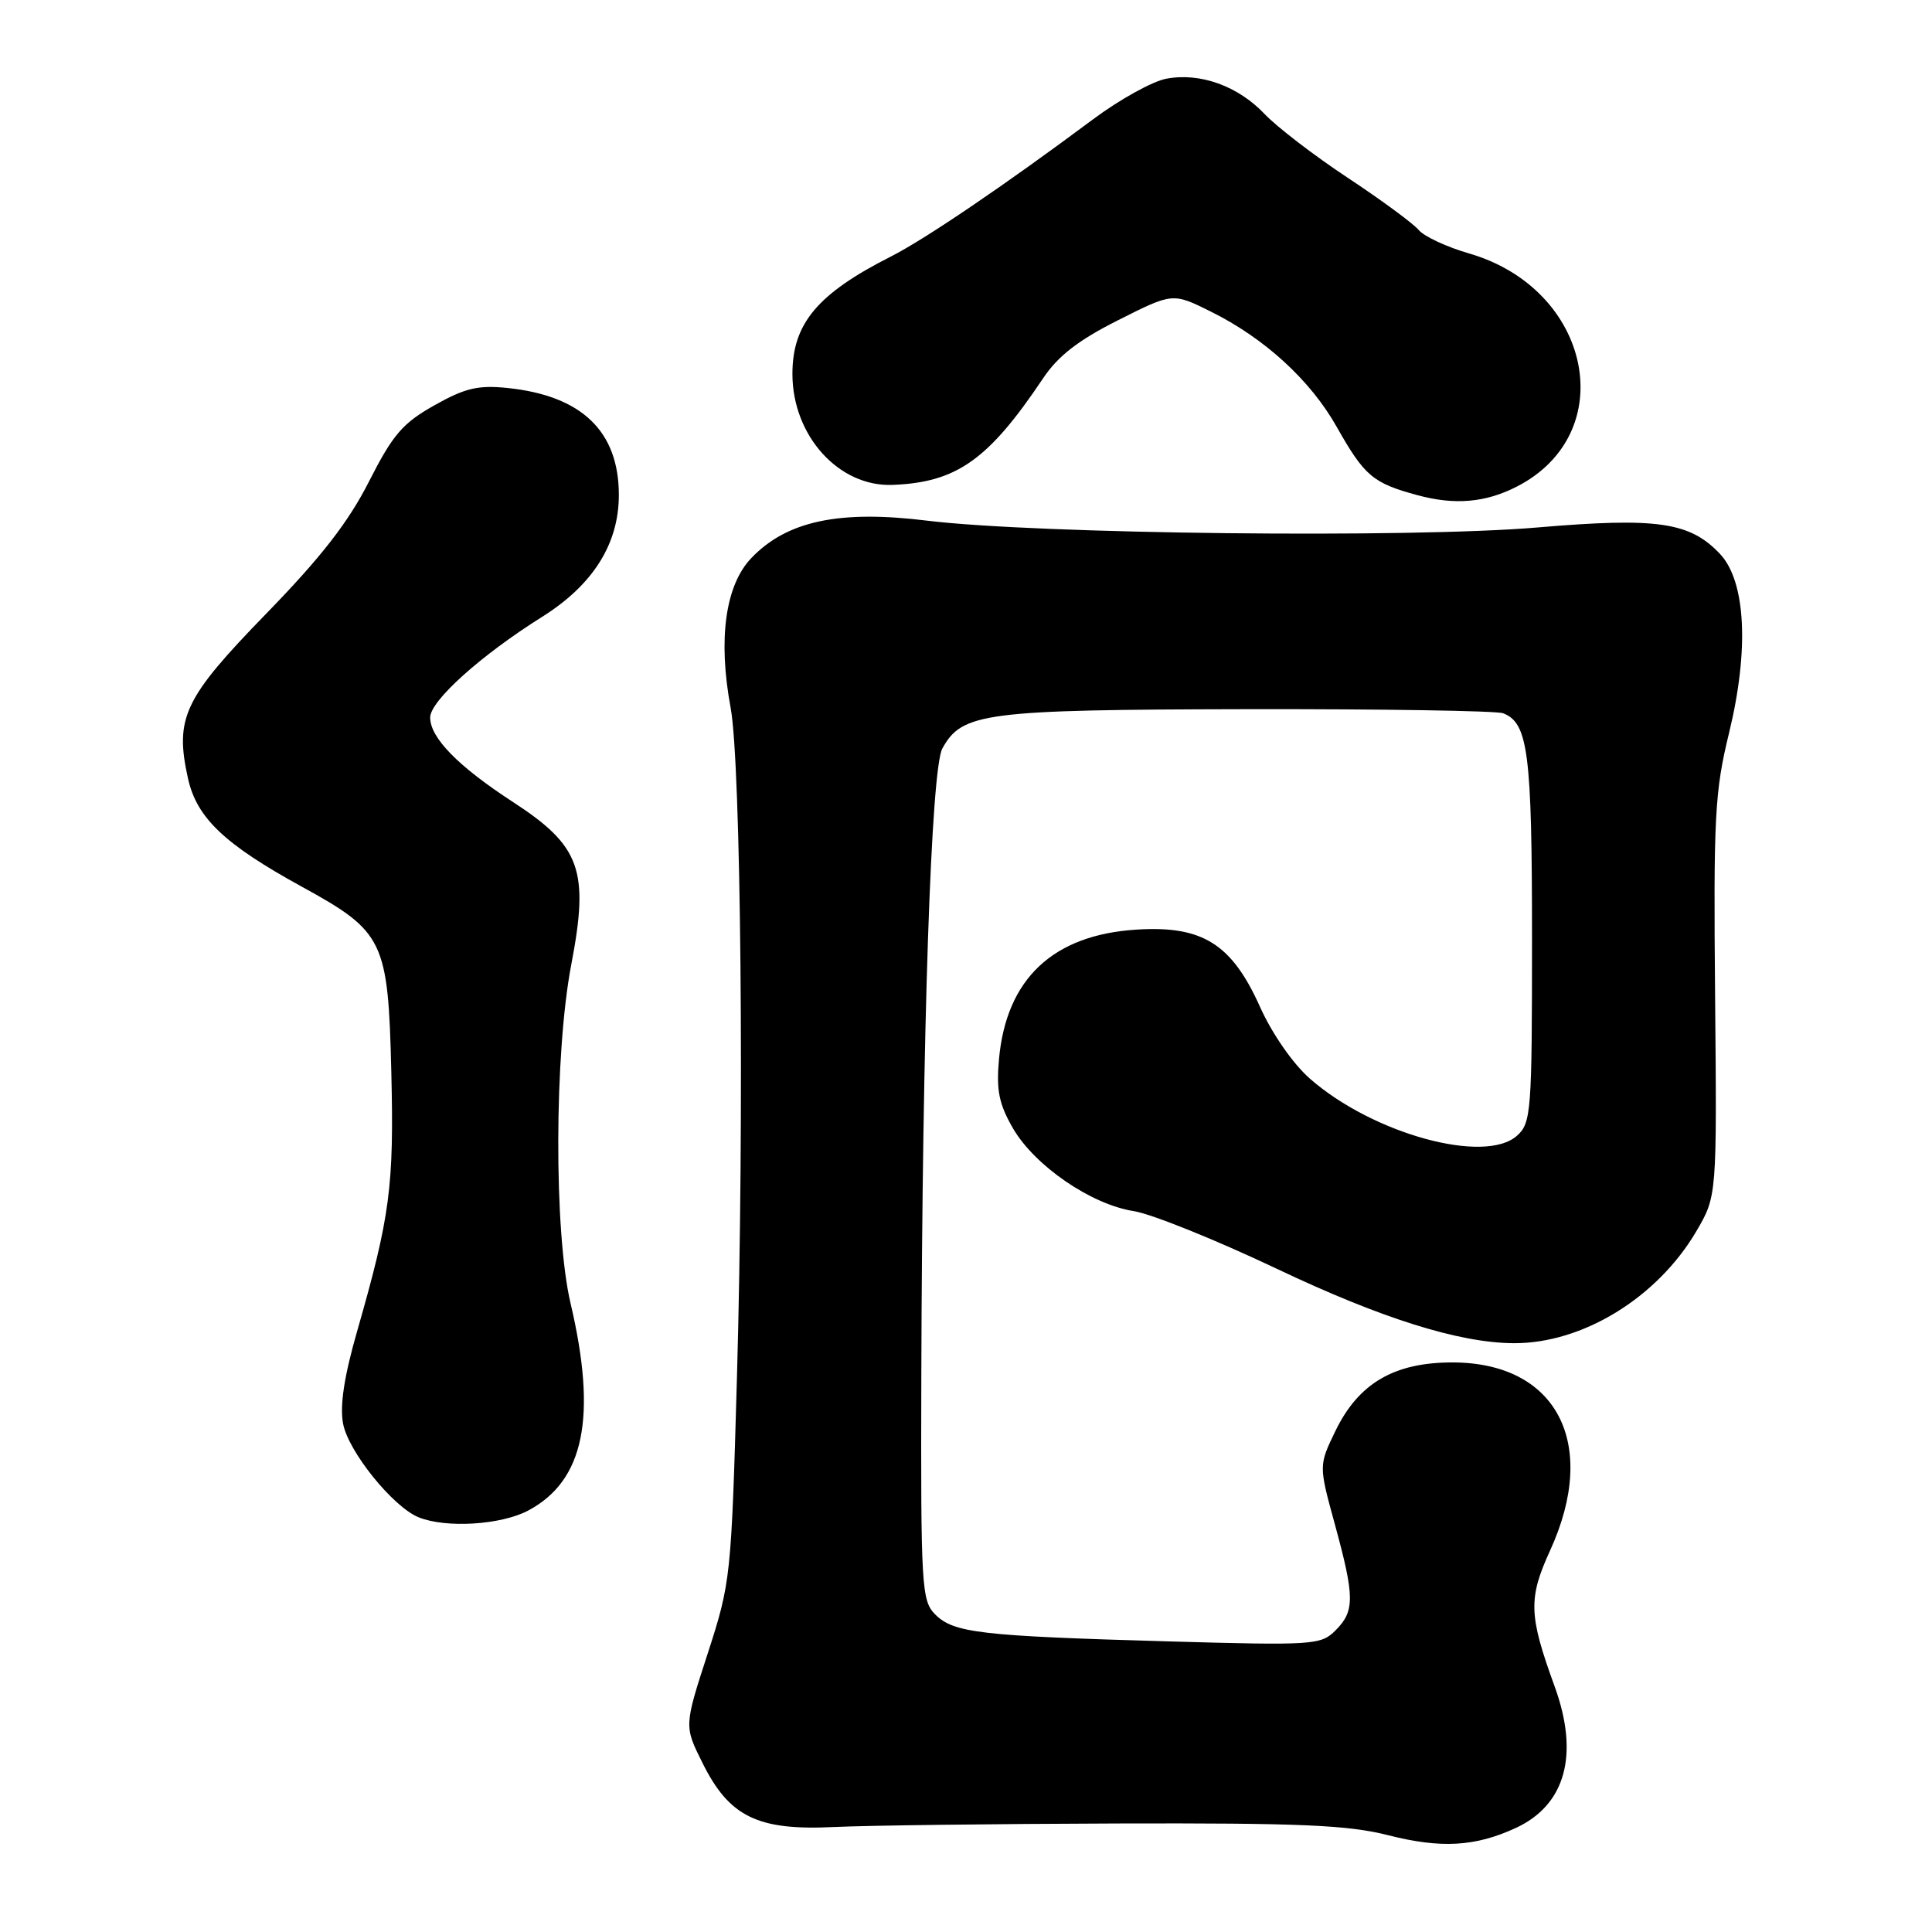 <?xml version="1.0" encoding="UTF-8" standalone="no"?>
<!DOCTYPE svg PUBLIC "-//W3C//DTD SVG 1.1//EN" "http://www.w3.org/Graphics/SVG/1.1/DTD/svg11.dtd" >
<svg xmlns="http://www.w3.org/2000/svg" xmlns:xlink="http://www.w3.org/1999/xlink" version="1.1" viewBox="0 0 256 256">
 <g >
 <path fill="currentColor"
d=" M 200.82 242.23 C 207.45 239.18 209.29 232.49 205.99 223.44 C 202.56 214.02 202.49 211.80 205.40 205.44 C 211.87 191.30 206.31 180.56 192.50 180.53 C 184.76 180.51 180.01 183.28 176.94 189.63 C 174.74 194.18 174.74 194.18 176.87 201.96 C 179.51 211.61 179.53 213.47 176.97 216.03 C 175.02 217.98 174.11 218.04 154.72 217.49 C 129.90 216.78 126.37 216.37 123.93 213.93 C 122.11 212.11 122.00 210.36 122.08 182.25 C 122.21 136.25 123.37 101.90 124.87 99.17 C 127.49 94.42 130.44 94.04 165.23 93.97 C 183.03 93.94 198.31 94.18 199.17 94.51 C 202.49 95.79 203.00 99.74 203.00 124.39 C 203.00 147.29 202.89 148.79 201.03 150.47 C 196.77 154.33 181.90 150.24 173.56 142.92 C 171.32 140.95 168.56 136.98 166.96 133.42 C 163.21 125.05 159.31 122.62 150.57 123.18 C 139.51 123.88 133.33 129.72 132.37 140.36 C 132.00 144.48 132.37 146.29 134.22 149.50 C 137.11 154.48 144.58 159.60 150.23 160.48 C 152.58 160.85 161.09 164.28 169.14 168.10 C 183.03 174.70 193.34 177.94 200.57 177.98 C 209.68 178.03 219.58 171.97 224.76 163.17 C 227.50 158.50 227.50 158.50 227.26 132.11 C 227.04 108.21 227.21 104.90 229.11 97.11 C 231.79 86.10 231.33 77.05 227.92 73.41 C 223.93 69.17 219.61 68.54 203.74 69.89 C 186.93 71.33 137.36 70.77 122.85 68.99 C 111.19 67.55 104.26 69.03 99.56 73.94 C 96.11 77.54 95.12 84.68 96.81 93.77 C 98.19 101.16 98.63 147.93 97.65 182.50 C 96.90 209.02 96.83 209.67 93.77 219.11 C 90.65 228.72 90.65 228.72 93.08 233.59 C 96.63 240.75 100.40 242.58 110.50 242.09 C 114.90 241.88 131.78 241.67 148.00 241.62 C 172.34 241.55 178.64 241.82 184.00 243.19 C 190.94 244.95 195.48 244.69 200.82 242.23 Z  M 70.02 200.14 C 77.42 196.18 79.14 187.73 75.60 172.69 C 73.39 163.26 73.44 139.59 75.70 127.79 C 78.09 115.33 76.93 112.10 68.00 106.29 C 60.70 101.54 57.00 97.77 57.00 95.07 C 57.00 92.87 63.70 86.84 71.84 81.73 C 78.59 77.49 82.00 72.06 82.00 65.59 C 82.00 57.15 77.09 52.43 67.25 51.41 C 63.34 51.01 61.62 51.42 57.55 53.71 C 53.34 56.08 52.04 57.60 48.88 63.83 C 46.14 69.22 42.53 73.86 35.23 81.36 C 24.36 92.54 23.13 95.12 24.91 103.15 C 26.07 108.38 29.76 111.88 40.01 117.50 C 50.87 123.46 51.43 124.61 51.85 142.00 C 52.22 157.19 51.70 161.11 47.34 176.33 C 45.60 182.37 45.01 186.25 45.46 188.64 C 46.15 192.33 52.07 199.67 55.47 201.05 C 59.11 202.52 66.41 202.07 70.02 200.14 Z  M 201.00 64.47 C 214.81 57.38 210.91 38.31 194.68 33.59 C 191.70 32.73 188.68 31.32 187.98 30.47 C 187.27 29.62 183.05 26.51 178.60 23.57 C 174.14 20.62 169.19 16.82 167.59 15.13 C 164.06 11.40 159.03 9.58 154.54 10.43 C 152.72 10.77 148.36 13.18 144.86 15.79 C 133.18 24.50 122.54 31.72 118.03 34.00 C 108.32 38.92 105.00 42.88 105.00 49.55 C 105.00 57.73 111.15 64.54 118.28 64.25 C 126.77 63.92 130.98 60.93 138.22 50.12 C 140.20 47.16 142.90 45.07 148.17 42.42 C 155.39 38.78 155.39 38.78 160.45 41.29 C 167.55 44.81 173.64 50.38 177.12 56.56 C 180.80 63.07 181.90 64.01 187.81 65.61 C 192.76 66.96 196.86 66.60 201.00 64.47 Z "/>
</g>
</svg>